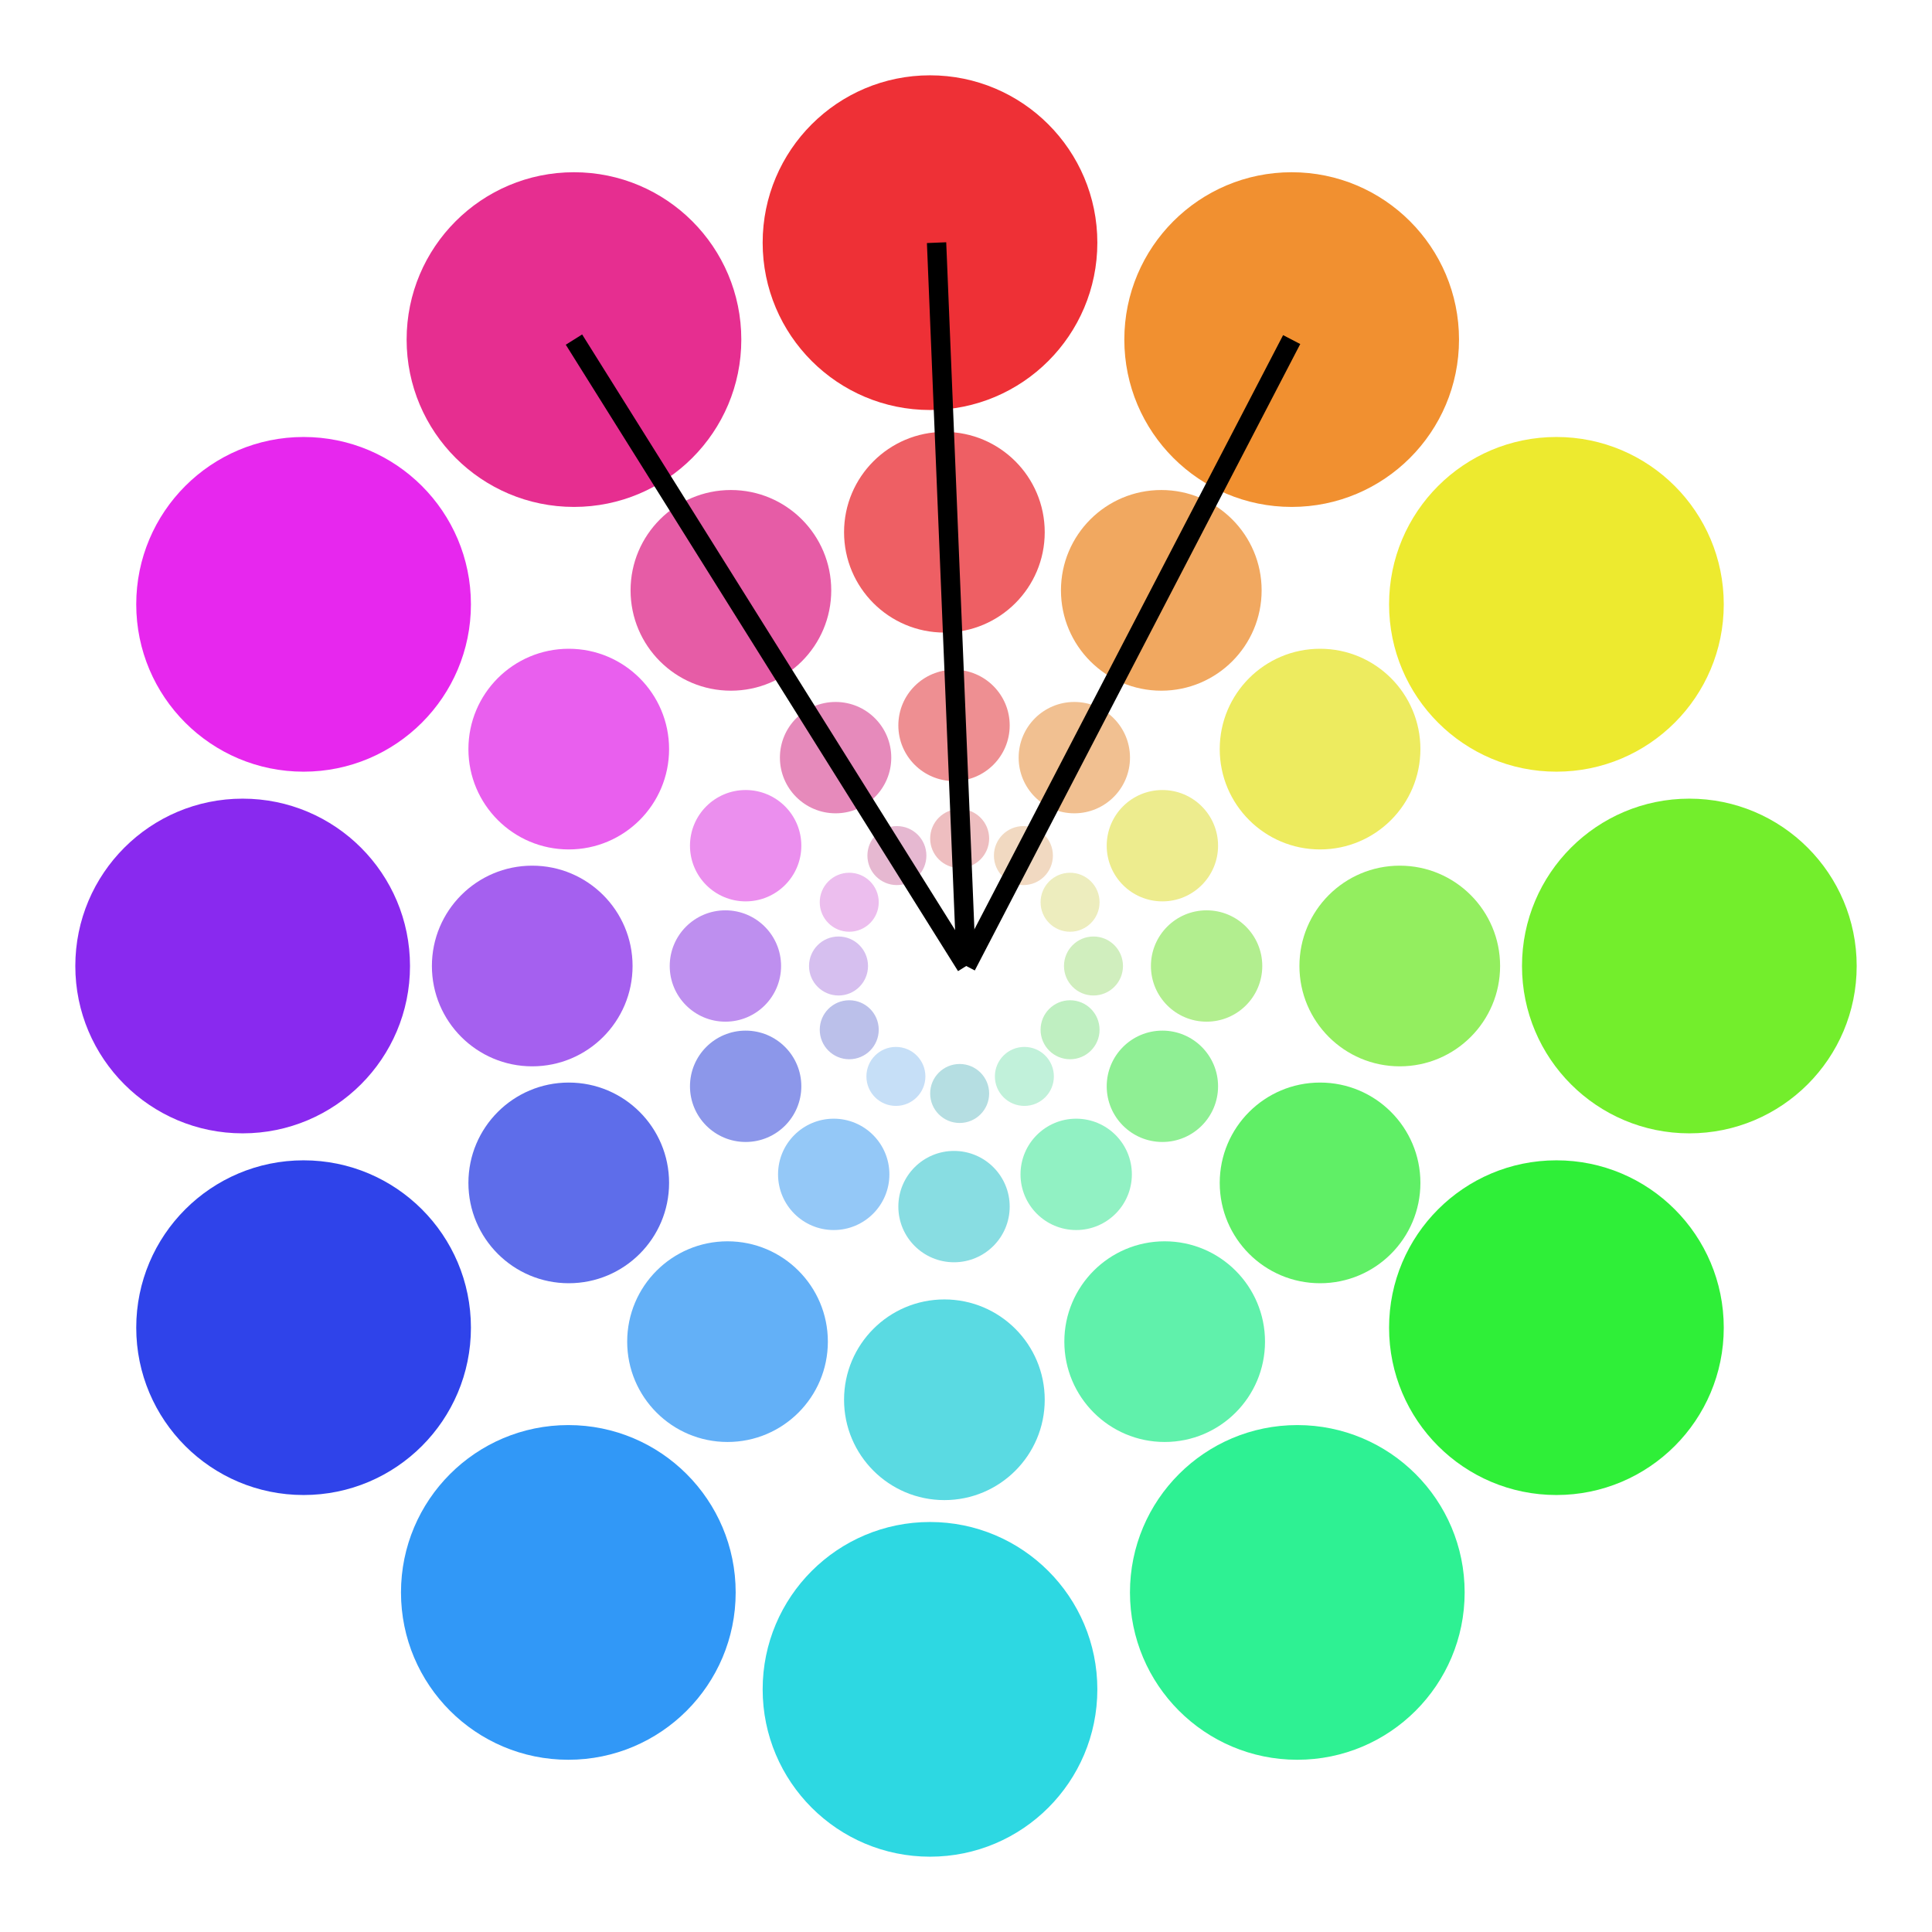 <svg xmlns="http://www.w3.org/2000/svg" viewBox="0 0 600 600"><defs><style>.cls-1{fill:#ee3036;}.cls-2{fill:#2dd8e2;}.cls-3{fill:#e727ee;}.cls-4{fill:#2fef38;}.cls-5{fill:#8929ef;}.cls-6{fill:#73ee2c;}.cls-7{fill:#2f43ea;}.cls-8{fill:#edea2f;}.cls-9{fill:#3198f7;}.cls-10{fill:#f19030;}.cls-11{fill:#e62e90;}.cls-12{fill:#2ef193;}.cls-13{fill:#ee5f64;}.cls-14{fill:#5adae2;}.cls-15{fill:#e95fee;}.cls-16{fill:#60ef66;}.cls-17{fill:#a560ef;}.cls-18{fill:#93ee5f;}.cls-19{fill:#5e6dea;}.cls-20{fill:#edeb5f;}.cls-21{fill:#63b0f7;}.cls-22{fill:#f1a860;}.cls-23{fill:#e65ca6;}.cls-24{fill:#60f1ab;}.cls-25{fill:#ee8f92;}.cls-26{fill:#88dde2;}.cls-27{fill:#eb8fee;}.cls-28{fill:#8fef94;}.cls-29{fill:#be8fef;}.cls-30{fill:#b2ee8f;}.cls-31{fill:#8c97ea;}.cls-32{fill:#edec8e;}.cls-33{fill:#94c8f7;}.cls-34{fill:#f1c091;}.cls-35{fill:#e68abb;}.cls-36{fill:#91f1c3;}.cls-37{fill:#eebec0;}.cls-38{fill:#b5dee2;}.cls-39{fill:#ecbeee;}.cls-40{fill:#bfefc1;}.cls-41{fill:#d6bfef;}.cls-42{fill:#d0eebe;}.cls-43{fill:#bbc0ea;}.cls-44{fill:#ededbe;}.cls-45{fill:#c6dff7;}.cls-46{fill:#f1d9c1;}.cls-47{fill:#e6b8d1;}.cls-48{fill:#c1f1da;}.cls-49{stroke:#000;stroke-miterlimit:10;stroke-width:6px;}</style></defs><g id="Layer_1" data-name="Layer 1"><circle class="cls-1" cx="288.82" cy="75.36" r="51.97"/><circle class="cls-2" cx="288.82" cy="524.64" r="51.97"/><circle class="cls-3" cx="94.28" cy="187.68" r="51.97"/><circle class="cls-4" cx="483.36" cy="412.32" r="51.97"/><circle class="cls-5" cx="75.36" cy="300" r="51.97"/><circle class="cls-6" cx="524.64" cy="300" r="51.97"/><circle class="cls-7" cx="94.28" cy="412.32" r="51.97"/><circle class="cls-8" cx="483.36" cy="187.68" r="51.97"/><circle class="cls-9" cx="176.5" cy="494.54" r="51.97"/><circle class="cls-10" cx="401.14" cy="105.46" r="51.97"/><circle class="cls-11" cx="178.25" cy="105.46" r="51.97"/><circle class="cls-12" cx="402.89" cy="494.54" r="51.97"/><circle class="cls-13" cx="293.29" cy="165.29" r="31.16"/><circle class="cls-14" cx="293.29" cy="434.71" r="31.16"/><circle class="cls-15" cx="176.63" cy="232.64" r="31.16"/><circle class="cls-16" cx="409.96" cy="367.36" r="31.16"/><circle class="cls-17" cx="165.29" cy="300" r="31.16"/><circle class="cls-18" cx="434.71" cy="300" r="31.16"/><circle class="cls-19" cx="176.63" cy="367.36" r="31.16"/><circle class="cls-20" cx="409.96" cy="232.64" r="31.16"/><circle class="cls-21" cx="225.94" cy="416.66" r="31.16"/><circle class="cls-22" cx="360.65" cy="183.34" r="31.16"/><circle class="cls-23" cx="226.99" cy="183.34" r="31.16"/><circle class="cls-24" cx="361.7" cy="416.66" r="31.16"/><circle class="cls-25" cx="296.28" cy="225.28" r="17.29"/><circle class="cls-26" cx="296.28" cy="374.72" r="17.29"/><circle class="cls-27" cx="231.57" cy="262.64" r="17.29"/><circle class="cls-28" cx="360.99" cy="337.36" r="17.29"/><circle class="cls-29" cx="225.28" cy="300" r="17.29"/><circle class="cls-30" cx="374.72" cy="300" r="17.29"/><circle class="cls-31" cx="231.57" cy="337.36" r="17.29"/><circle class="cls-32" cx="360.99" cy="262.64" r="17.29"/><circle class="cls-33" cx="258.92" cy="364.71" r="17.29"/><circle class="cls-34" cx="333.64" cy="235.29" r="17.29"/><circle class="cls-35" cx="259.5" cy="235.29" r="17.29"/><circle class="cls-36" cx="334.22" cy="364.71" r="17.29"/><circle class="cls-37" cx="298.03" cy="260.41" r="9.16"/><circle class="cls-38" cx="298.03" cy="339.59" r="9.16"/><circle class="cls-39" cx="263.74" cy="280.2" r="9.16"/><circle class="cls-40" cx="332.32" cy="319.8" r="9.16"/><circle class="cls-41" cx="260.41" cy="300" r="9.16"/><circle class="cls-42" cx="339.59" cy="300" r="9.16"/><circle class="cls-43" cx="263.74" cy="319.8" r="9.16"/><circle class="cls-44" cx="332.32" cy="280.2" r="9.16"/><circle class="cls-45" cx="278.23" cy="334.29" r="9.16"/><circle class="cls-46" cx="317.83" cy="265.71" r="9.16"/><circle class="cls-47" cx="278.54" cy="265.71" r="9.16"/><circle class="cls-48" cx="318.13" cy="334.29" r="9.16"/></g><g id="Layer_2" data-name="Layer 2"><line class="cls-49" x1="300.07" y1="300" x2="290.86" y2="75.36"/><line class="cls-49" x1="300.07" y1="300" x2="178.25" y2="105.46"/><line class="cls-49" x1="300.07" y1="300" x2="401.14" y2="105.46"/></g></svg>